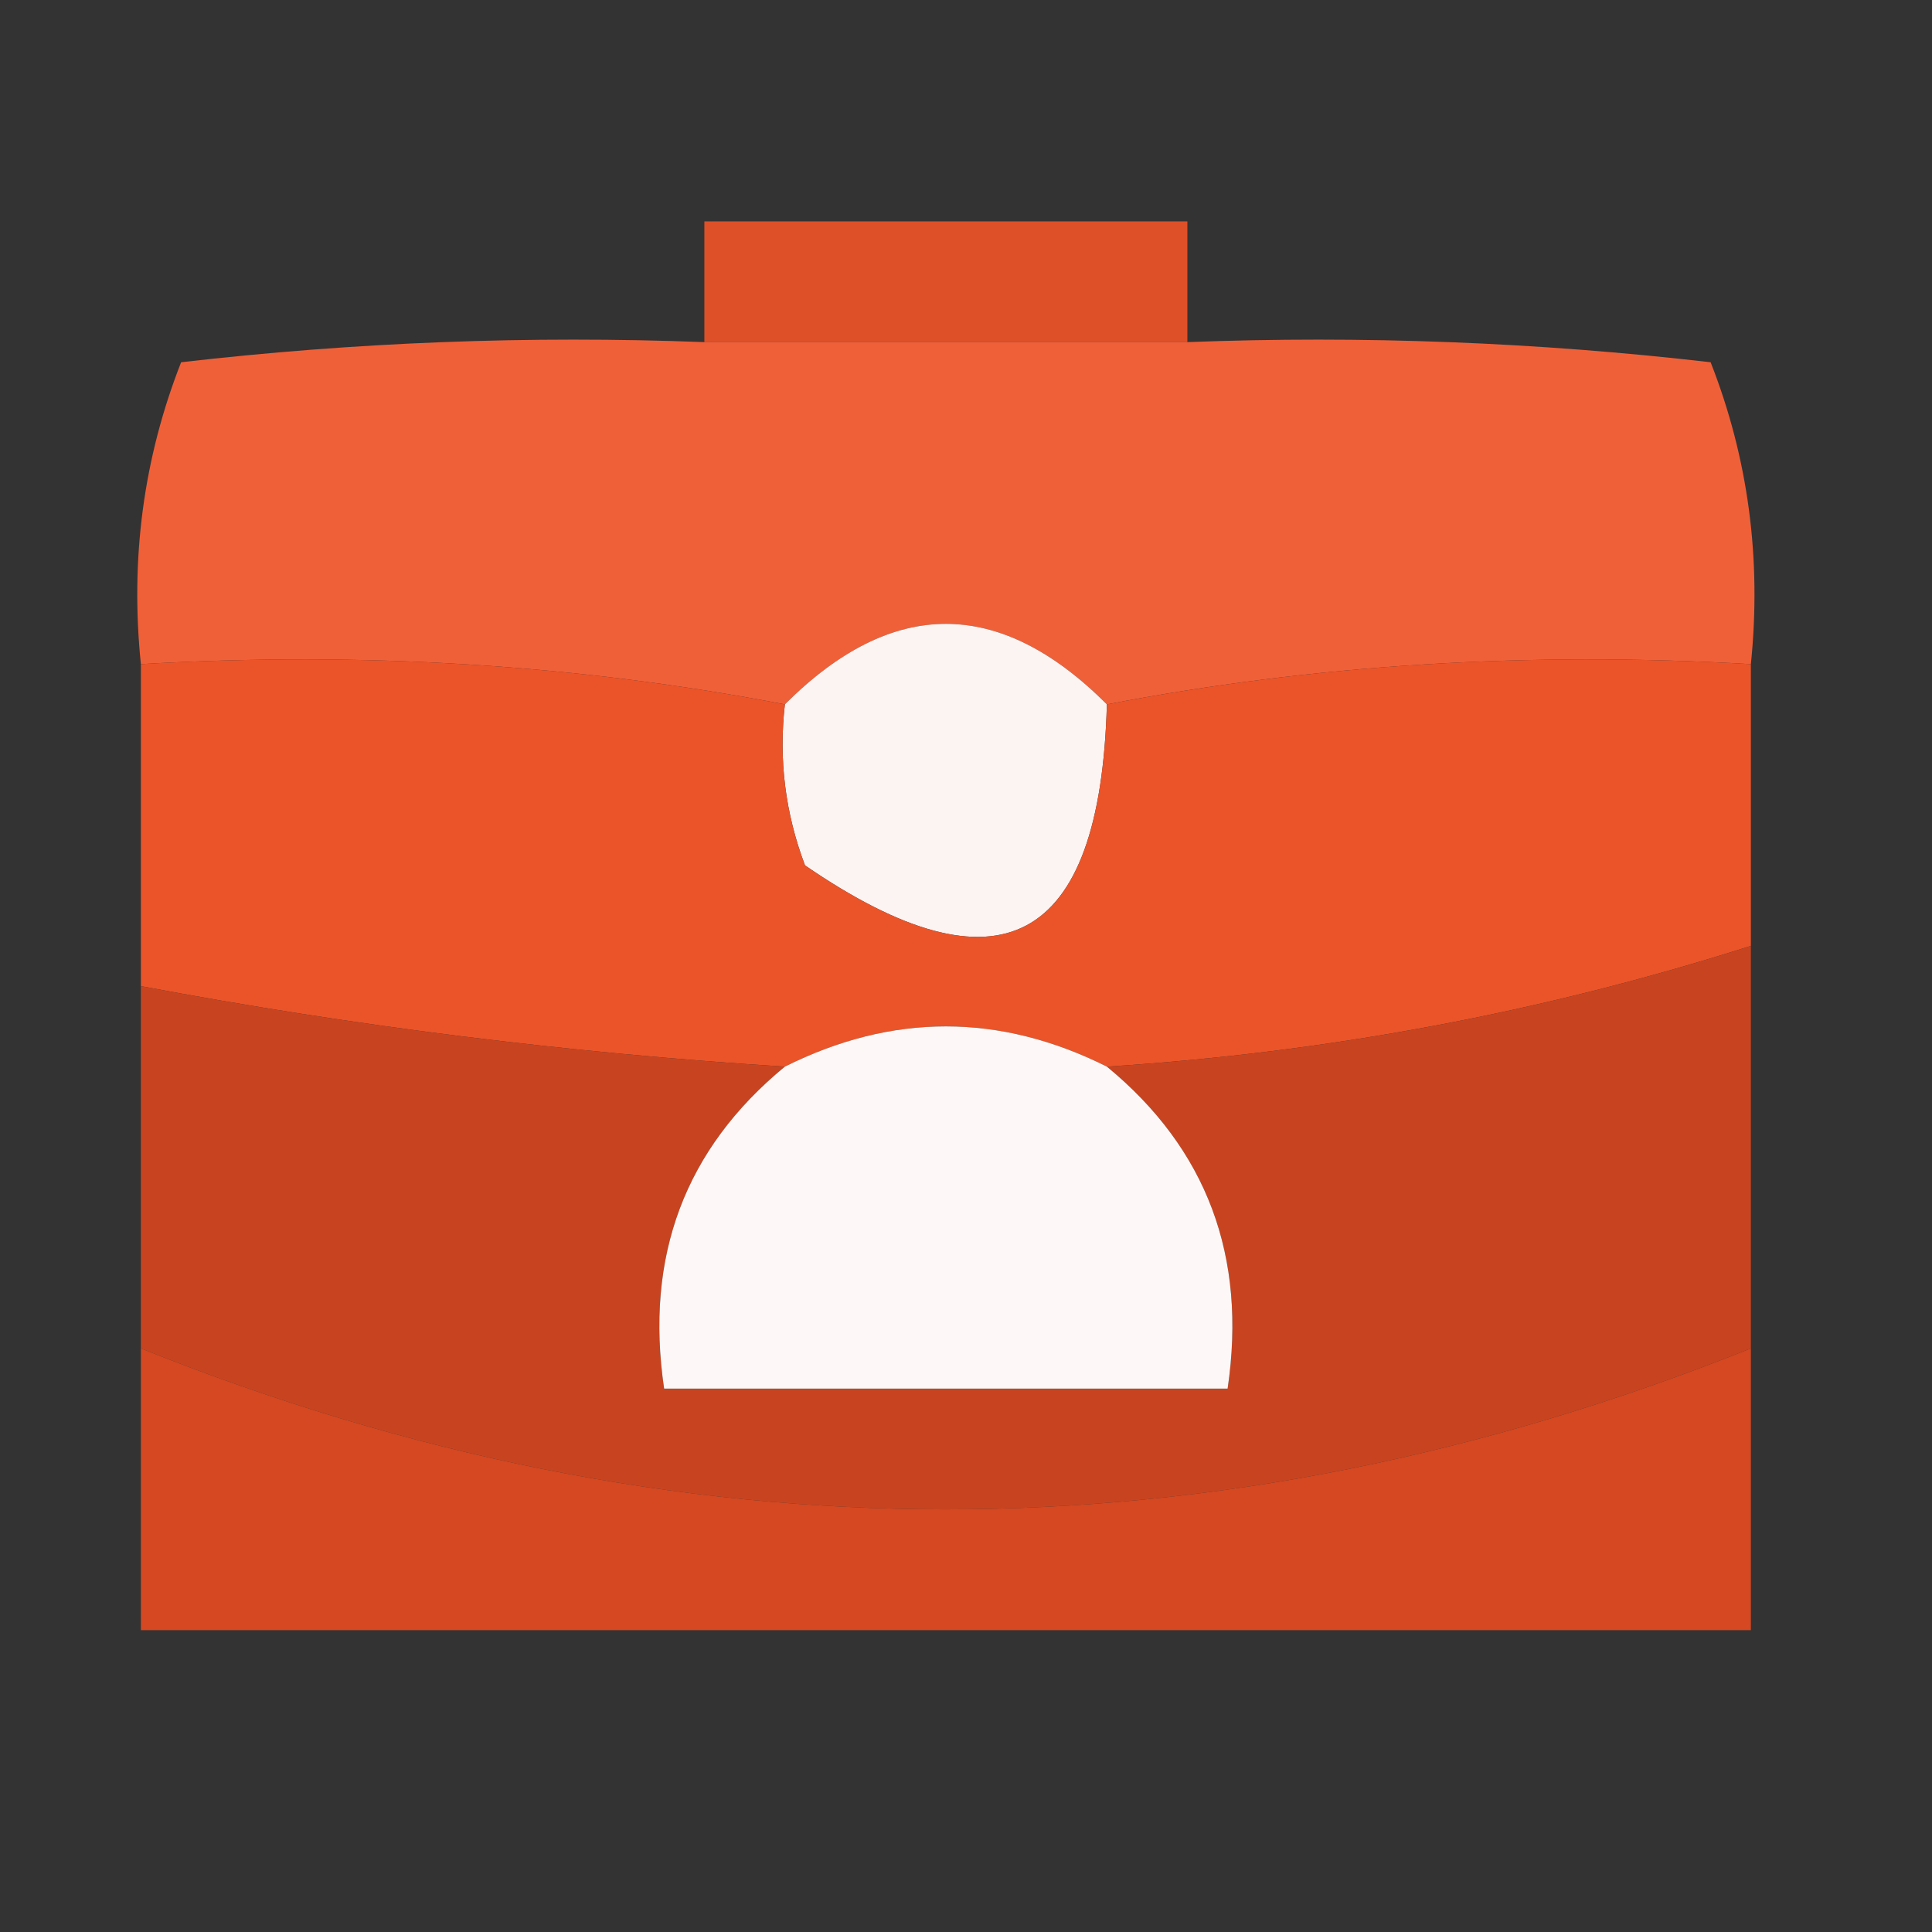 <?xml version="1.0" encoding="UTF-8"?>
<!DOCTYPE svg PUBLIC "-//W3C//DTD SVG 1.1//EN" "http://www.w3.org/Graphics/SVG/1.1/DTD/svg11.dtd">
<svg xmlns="http://www.w3.org/2000/svg" version="1.1" width="48px" height="48px" style="shape-rendering:geometricPrecision; text-rendering:geometricPrecision; image-rendering:optimizeQuality; fill-rule:evenodd; clip-rule:evenodd" xmlns:xlink="http://www.w3.org/1999/xlink">
<rect width="100%" height="100%" fill="#333333" stroke="none"/>
<g><path style="opacity:0.996" fill="#df5129" d="M 29.5,8.5 C 25.5,8.5 21.5,8.5 17.5,8.5C 17.5,7.5 17.5,6.5 17.5,5.5C 21.5,5.5 25.5,5.5 29.5,5.5C 29.5,6.5 29.5,7.5 29.5,8.5 Z"/></g>
<g><path style="opacity:1" fill="#f06038" d="M 17.5,8.5 C 21.5,8.5 25.5,8.5 29.5,8.5C 33.846,8.334 38.179,8.501 42.5,9C 43.435,11.381 43.768,13.881 43.5,16.5C 37.974,16.179 32.641,16.512 27.5,17.5C 24.833,14.833 22.167,14.833 19.5,17.5C 14.36,16.512 9.026,16.179 3.5,16.5C 3.232,13.881 3.565,11.381 4.5,9C 8.821,8.501 13.154,8.334 17.5,8.5 Z"/></g>
<g><path style="opacity:1" fill="#fbf4f3" d="M 27.5,17.5 C 27.336,23.488 24.836,24.821 20,21.5C 19.51,20.207 19.343,18.873 19.5,17.5C 22.167,14.833 24.833,14.833 27.5,17.5 Z"/></g>
<g><path style="opacity:1" fill="#eb5429" d="M 3.5,16.5 C 9.026,16.179 14.36,16.512 19.5,17.5C 19.343,18.873 19.51,20.207 20,21.5C 24.836,24.821 27.336,23.488 27.5,17.5C 32.641,16.512 37.974,16.179 43.5,16.5C 43.5,18.833 43.5,21.167 43.5,23.5C 38.33,25.149 32.997,26.149 27.5,26.5C 24.833,25.167 22.167,25.167 19.5,26.5C 14.111,26.16 8.777,25.493 3.5,24.5C 3.5,21.833 3.5,19.167 3.5,16.5 Z"/></g>
<g><path style="opacity:1" fill="#c84420" d="M 43.5,23.5 C 43.5,26.833 43.5,30.167 43.5,33.5C 30.155,38.832 16.821,38.832 3.5,33.5C 3.5,30.5 3.5,27.5 3.5,24.5C 8.777,25.493 14.111,26.16 19.5,26.5C 17.016,28.545 16.016,31.212 16.5,34.5C 21.167,34.5 25.833,34.5 30.5,34.5C 30.984,31.212 29.984,28.545 27.5,26.5C 32.997,26.149 38.33,25.149 43.5,23.5 Z"/></g>
<g><path style="opacity:1" fill="#fdf8f7" d="M 27.5,26.5 C 29.984,28.545 30.984,31.212 30.5,34.5C 25.833,34.5 21.167,34.5 16.5,34.5C 16.016,31.212 17.016,28.545 19.5,26.5C 22.167,25.167 24.833,25.167 27.5,26.5 Z"/></g>
<g><path style="opacity:0.989" fill="#d74922" d="M 3.5,33.5 C 16.821,38.832 30.155,38.832 43.5,33.5C 43.5,35.833 43.5,38.167 43.5,40.5C 30.167,40.5 16.833,40.5 3.5,40.5C 3.5,38.167 3.5,35.833 3.5,33.5 Z"/></g>
</svg>
